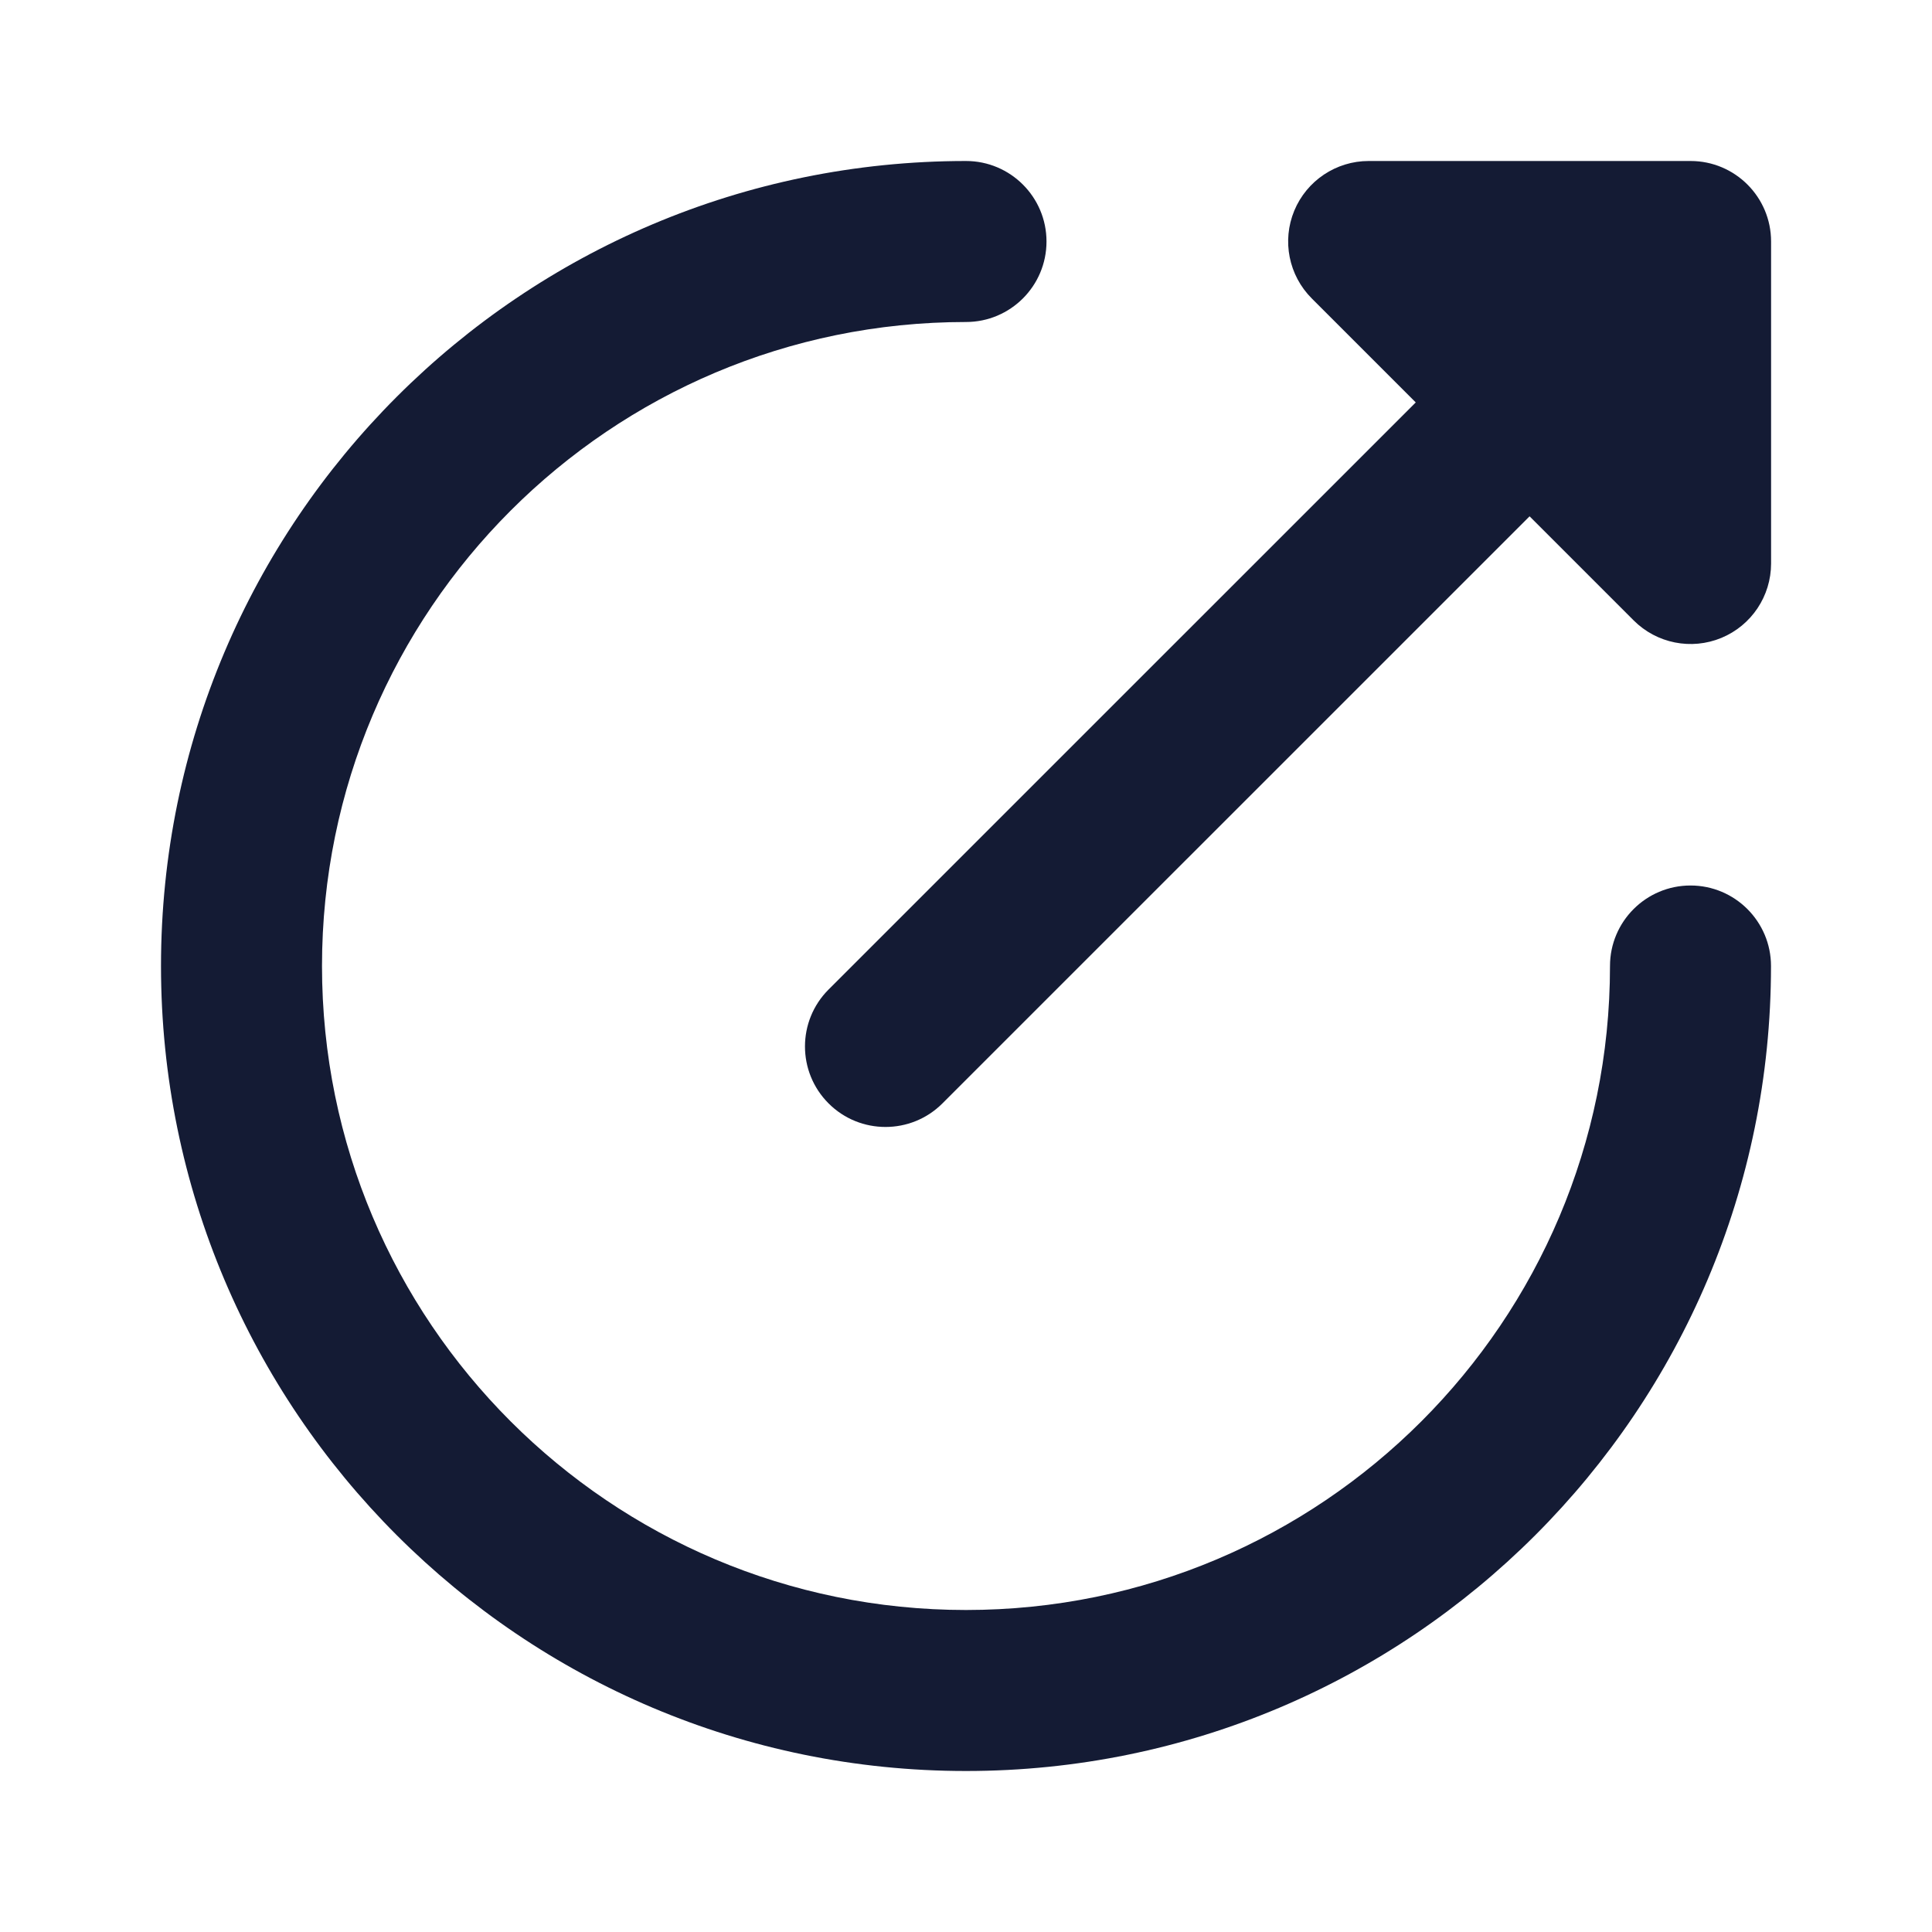 <svg width="24" height="24" viewBox="0 0 24 24" fill="none" xmlns="http://www.w3.org/2000/svg">
<path fill-rule="evenodd" clip-rule="evenodd" d="M12 4C7.582 4 4 7.582 4 12C4 16.418 7.582 20 12 20C16.418 20 20 16.418 20 12C20 11.448 20.448 11 21 11C21.552 11 22 11.448 22 12C22 17.523 17.523 22 12 22C6.477 22 2 17.523 2 12C2 6.477 6.477 2 12 2C12.552 2 13 2.448 13 3C13 3.552 12.552 4 12 4Z" fill="#141B34"/>
<path fill-rule="evenodd" clip-rule="evenodd" d="M16.078 2.617C16.233 2.244 16.598 2 17.002 2H21.001C21.553 2 22.001 2.448 22.001 3V7C22.001 7.404 21.758 7.769 21.384 7.924C21.01 8.079 20.58 7.993 20.294 7.707L19.001 6.414L11.707 13.707C11.317 14.097 10.683 14.097 10.293 13.707C9.902 13.316 9.902 12.683 10.293 12.292L17.587 4.999L16.295 3.707C16.009 3.421 15.923 2.991 16.078 2.617Z" fill="#141B34"/>
</svg>
